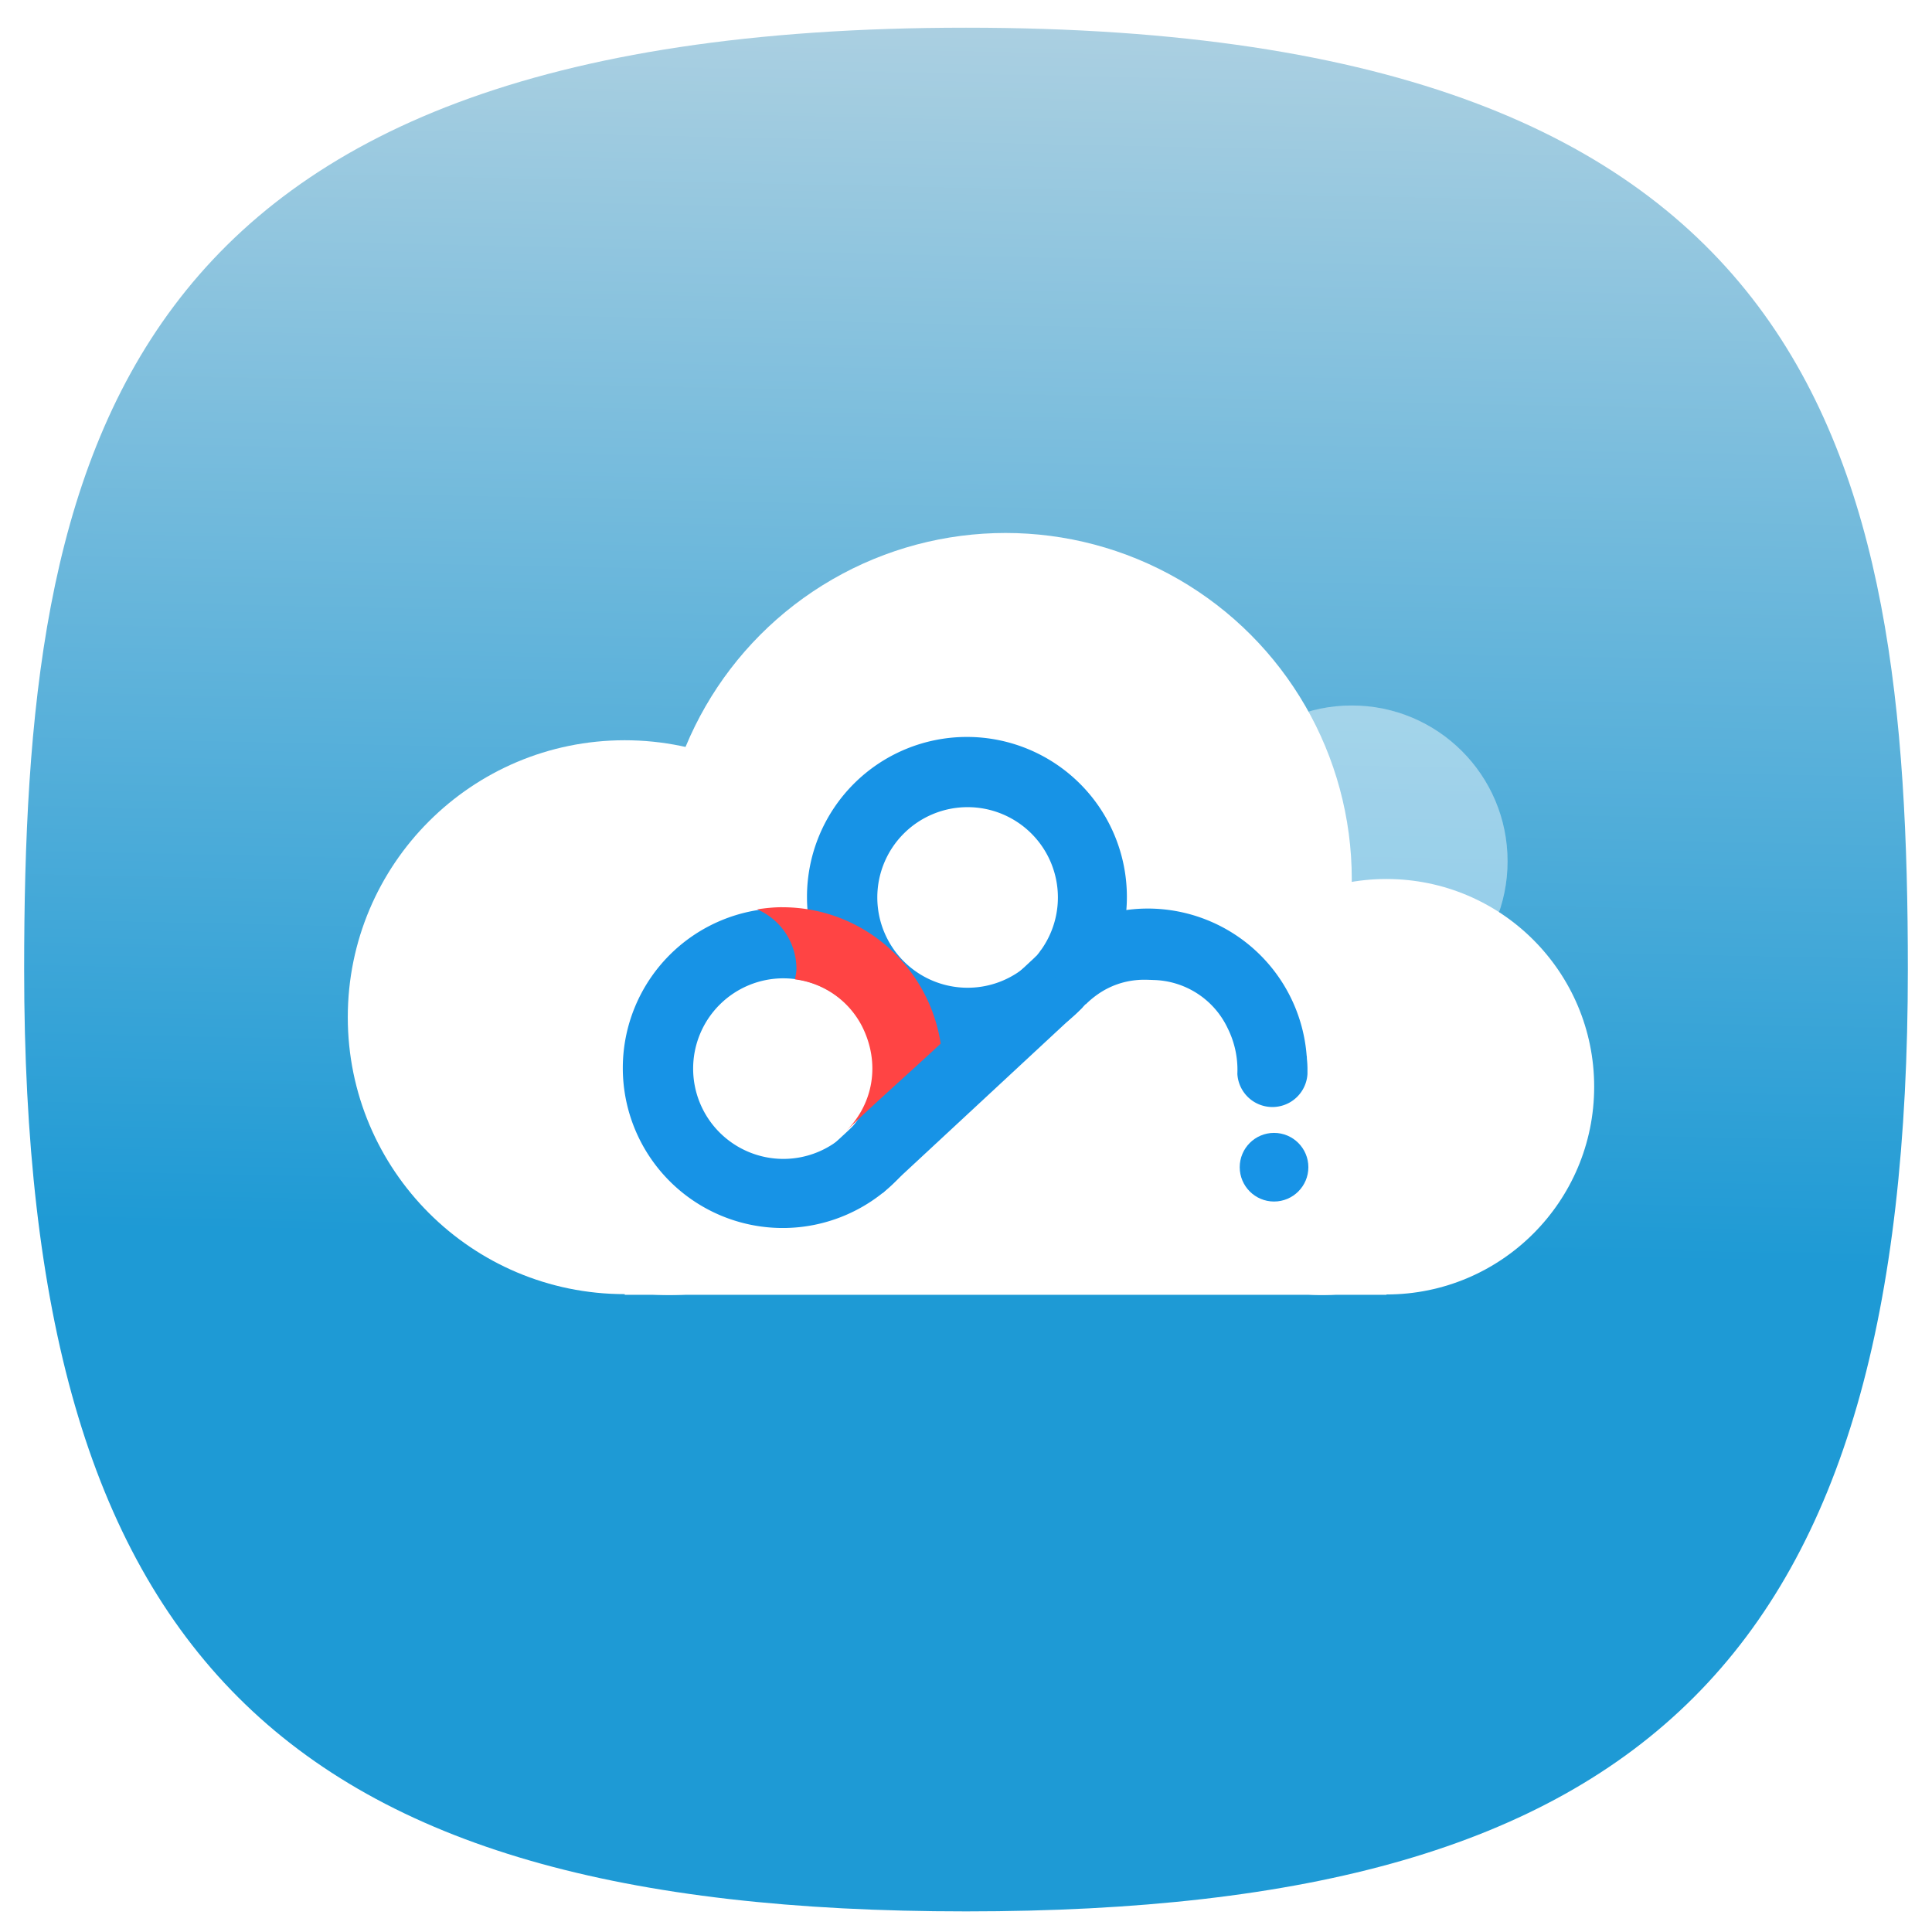 <svg xmlns="http://www.w3.org/2000/svg" xmlns:xlink="http://www.w3.org/1999/xlink" xml:space="preserve" width="24" height="24" fill="none">
<defs>
<linearGradient id="a">
<stop offset="0" style="stop-color:#1e9ad5;stop-opacity:1"/>
<stop offset="1" style="stop-color:#c1d8e3;stop-opacity:1"/>
</linearGradient>
<linearGradient xlink:href="#a" id="b" x1="9.75" x2="11.188" y1="62.393" y2="-5.044" gradientUnits="userSpaceOnUse"/>
<linearGradient xlink:href="#a" id="c" x1="9.75" x2="11.188" y1="62.393" y2="-5.044" gradientUnits="userSpaceOnUse"/>
<filter id="d" width="3.988" height="3.445" x="-1.494" y="-1.223" color-interpolation-filters="sRGB">
<feColorMatrix result="result7" values="1 0 0 0 0 0 1 0 0 0 0 0 1 0 0 0 0 0 1 0"/>
<feGaussianBlur result="result6" stdDeviation="5"/>
<feComposite in="result6" in2="result7" operator="atop" result="result91"/>
<feComposite in2="result91" operator="in"/>
</filter>
</defs>
<g style="display:inline;fill:url(#b);fill-opacity:1" transform="translate(0 .044)">
<path d="M50 5C9.09 5 5 25.455 5 50c0 32.727 12.273 45 45 45s45-12.273 45-45c0-24.545-4.09-45-45-45" style="font-variation-settings:normal;display:inline;opacity:1;vector-effect:none;fill:url(#c);fill-opacity:1;stroke-width:4.567;stroke-linecap:butt;stroke-linejoin:miter;stroke-miterlimit:4;stroke-dasharray:none;stroke-dashoffset:0;stroke-opacity:1;-inkscape-stroke:none;stop-color:#000;stop-opacity:1" transform="translate(-1 -1)scale(.26)"/>
</g>
<g transform="translate(30.157 23.48)scale(.106)">
<g fill="#fff" paint-order="stroke markers fill" transform="translate(-282.586 -3900.813)scale(13.145)">
<circle cx="11.906" cy="287.58" r="1.389" opacity=".25"/>
<circle cx="11.906" cy="287.58" r="1.389" opacity=".25"/>
<circle cx="8.819" cy="287.74" r="3.087"/>
<circle cx="8.731" cy="288.27" r="2.646"/>
<circle cx="5.424" cy="288.97" r="2.469"/>
<circle cx="5.821" cy="289.33" r="2.117"/>
<circle cx="12.215" cy="289.59" r="1.852"/>
<circle cx="11.642" cy="289.86" r="1.587"/>
<path d="M5.424 288.05h6.791v3.395H5.424Z"/>
<path d="M5.821 288.53h5.821v2.91H5.821Z"/>
</g>
<path fill="#1793e6" d="M-171.183-135.146a18.745 18.745 0 1 0 0 37.49 18.745 18.745 0 0 0 0-37.49m.08 8.229a10.58 10.58 0 0 1 10.58 10.582 10.58 10.58 0 0 1-10.58 10.581 10.58 10.58 0 0 1-10.583-10.581 10.58 10.58 0 0 1 10.582-10.582z" style="stroke-width:13.145"/>
<path fill="#1793e6" d="M-149.98-115.034c-4.916 0-9.307 1.945-12.645 5.021l5.363 6.205a11 11 0 0 1 1.42-1.183 9.4 9.4 0 0 1 4.679-1.67c.578-.052 1.183-.026 1.84 0a9.87 9.87 0 0 1 8.715 5.692 10.9 10.9 0 0 1 1.118 5.284v.027a4.114 4.114 0 0 0 8.215 0v-.67a12 12 0 0 0-.053-.96l-.013-.132-.013-.328h-.013a18.68 18.68 0 0 0-18.626-17.286m-42.774-.053a18.745 18.745 0 1 0 0 37.49 18.745 18.745 0 0 0 0-37.49m.08 8.23a10.58 10.58 0 0 1 10.568 10.58 10.58 10.58 0 0 1-10.569 10.582 10.58 10.58 0 0 1-10.581-10.581 10.58 10.58 0 0 1 10.581-10.582z" style="stroke-width:13.145"/>
<path fill="#f44" d="M6.973 7.471c-.365 0-.744.04-1.094.094a2.84 2.84 0 0 1 1.719 2.594c0 .16-.036.316-.063.469a3.84 3.84 0 0 1 2.938 2.063c.791 1.577.522 3.357-.719 4.594.962-.959 2.934-2.702 4.156-3.844-.512-3.375-3.409-5.969-6.938-5.969Z" filter="url(#a)" style="filter:url(#d)" transform="translate(-211.511 -135.198)scale(2.678)"/>
<path fill="#1793e6" d="m-184.63-81.83-8.57.342 30.167-27.999 5.39 6.047-23.398 21.728z" style="stroke-width:13.145"/>
<circle cx="-135.192" cy="-84.722" r="4.022" fill="#1793e6" style="stroke-width:13.145"/>
</g>
</svg>
